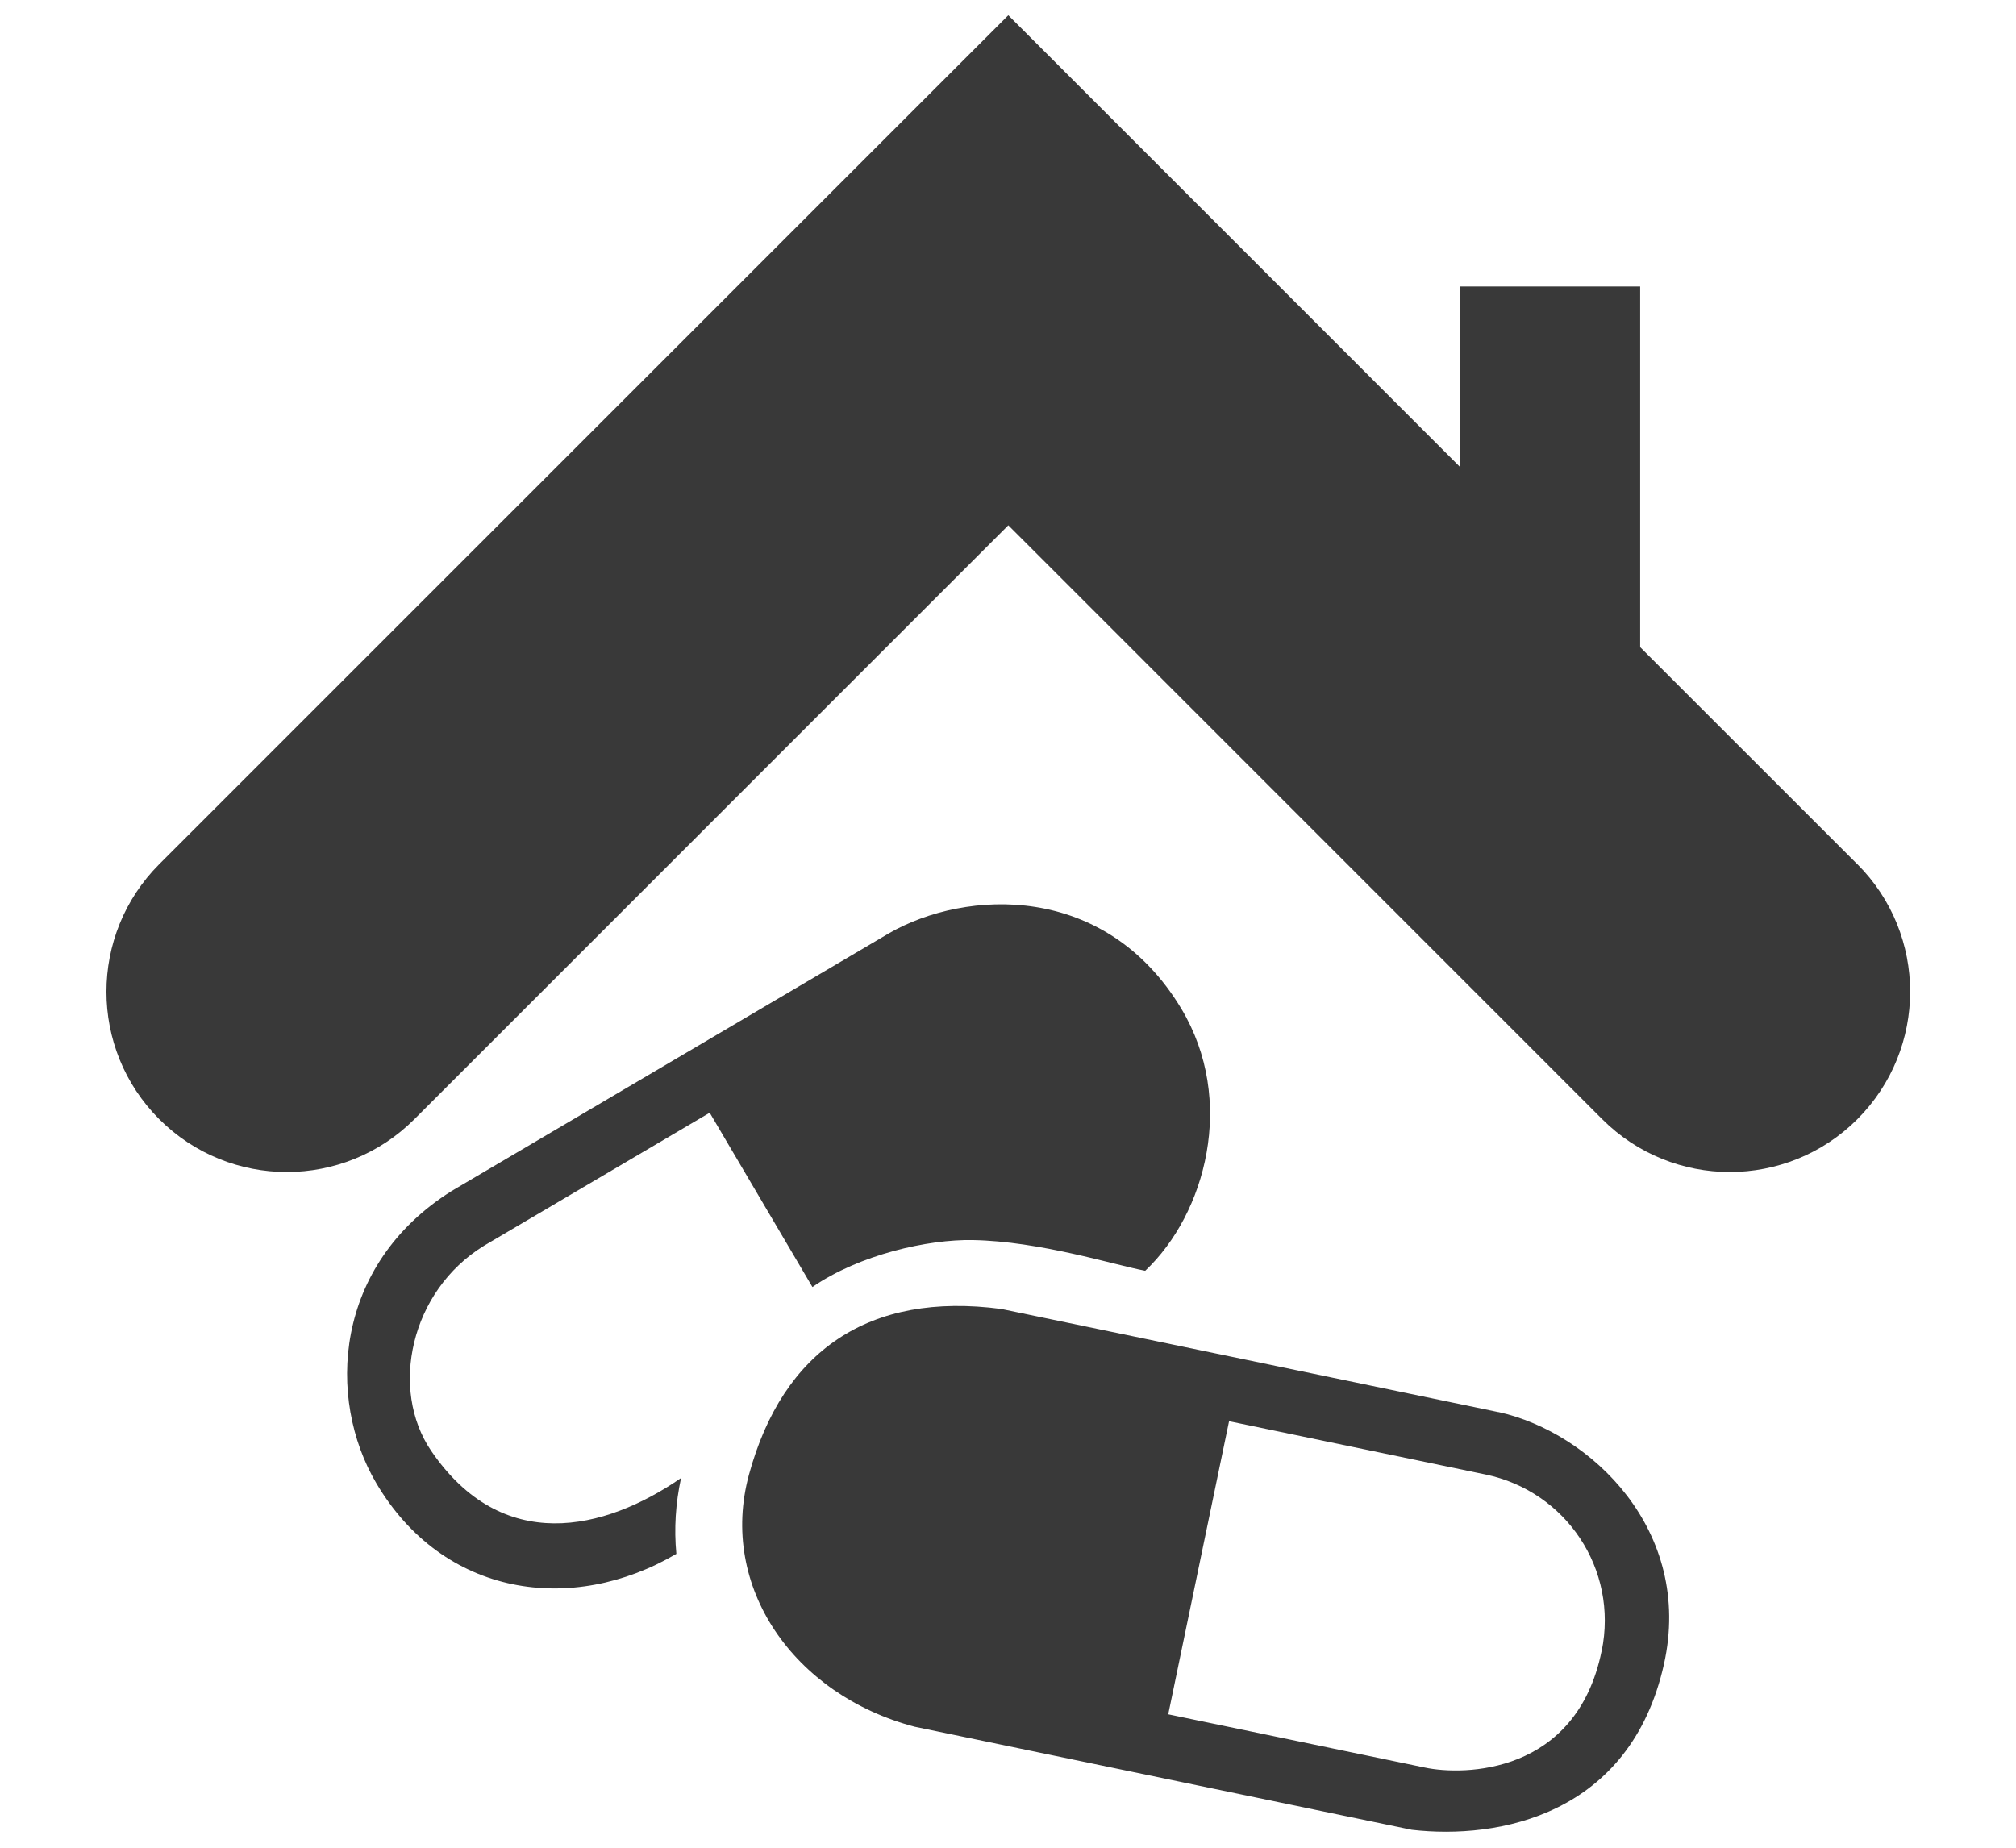 <?xml version="1.0" encoding="UTF-8"?>
<!DOCTYPE svg PUBLIC "-//W3C//DTD SVG 1.1//EN" "http://www.w3.org/Graphics/SVG/1.1/DTD/svg11.dtd">
<!-- Creator: CorelDRAW -->
<svg xmlns="http://www.w3.org/2000/svg" xml:space="preserve" width="24px" height="22px" style="shape-rendering:geometricPrecision; text-rendering:geometricPrecision; image-rendering:optimizeQuality; fill-rule:evenodd; clip-rule:evenodd"
viewBox="0 0 24 24"
 xmlns:xlink="http://www.w3.org/1999/xlink">
 <defs>
  <style type="text/css">
   <![CDATA[
    .str0 {stroke:#333333;stroke-width:1}
    .str1 {stroke:#C4C8CD;stroke-width:6.666}
    .fil3 {fill:none}
    .fil5 {fill:#161614}
    .fil2 {fill:#333333}
    .fil0 {fill:#393939}
    .fil4 {fill:#999999}
    .fil1 {fill:white}
   ]]>
  </style>
 </defs>
 <g id="teleconsulting" visibility="hidden">
  <rect class="fil0" x="9.62" y="1.192" width="13.851" height="13.798" rx="6.875" ry="6.875"/>
  <polygon class="fil1" points="14.947,4.079 14.947,6.458 12.551,6.458 12.551,9.681 14.969,9.681 14.969,12.103 18.164,12.103 18.164,9.681 20.539,9.681 20.539,6.437 18.143,6.437 18.118,4.078 "/>
  <path class="fil0" d="M7.801 15.539c1.7,1.701 3.669,3.326 4.447,2.547 1.115,-1.114 1.801,-2.084 4.258,-0.111 2.456,1.975 0.57,3.291 -0.51,4.37 -1.245,1.245 -5.888,0.066 -10.477,-4.523 -4.589,-4.589 -5.769,-9.232 -4.523,-10.478 1.079,-1.08 2.395,-2.965 4.369,-0.509 1.974,2.455 1.004,3.143 -0.111,4.257 -0.778,0.779 0.848,2.747 2.547,4.447z"/>
 </g>
 <g id="Layer_x0020_2" visibility="hidden">
  <polygon class="fil2" points="14.396,23.128 14.396,41.179 30.536,41.179 30.536,23.131 "/>
 </g>
 <g id="Layer_x0020_3" visibility="hidden">
  <g id="_38409184">
   <polygon id="_38414560" class="fil3 str0" points="-14.26,-1.902 -13.844,41.283 37.55,41.283 37.55,-4.164 12.066,-16.269 "/>
   <path id="_38413256" class="fil2" d="M-23.64 0.02l12.897 -10.25 -0.106 -12.493 10.871 0 0 3.845 11.832 -8.436 35.787 27.398 -10.525 0c-15.61,-9.864 -32.327,-12.204 -50.949,-0.064l-9.807 0.001z"/>
   <g>
    <rect id="_38412464" class="fil4" x="-19.285" y="26.486" width="20.015" height="19.938" rx="6.875" ry="6.875"/>
    <polygon id="_38410464" class="fil1" points="-12.133,29.284 -12.133,33.537 -16.417,33.537 -16.417,39.298 -12.095,39.298 -12.095,43.628 -6.383,43.628 -6.383,39.298 -2.137,39.298 -2.137,33.499 -6.421,33.499 -6.466,29.282 "/>
   </g>
   <polygon id="_38409280" class="fil2" points="-4.446,4.146 10.656,4.146 10.656,11.975 -4.447,11.975 "/>
  </g>
 </g>
 <g id="Layer_x0020_4" visibility="hidden">
  <g id="_61649280">
   <path id="_61776776" class="fil5" d="M-1777.94 469.969l-43.61 31.006 0 -13.656 -39.147 0 0 41.496 -42.67 30.35 15.35 27.944c0,-0.007 17.92,-12.75 17.92,-12.75l0 41.2c4.117,-2.69 10.383,-4.982 15.253,-5.856l0.001 -46.196 76.903 -54.687 76.907 54.694 0 99.199 -22.634 0 0 -57.827 -43.47 0 0 57.827 -44.593 0c-2.31,5.273 -5.667,10.411 -9.56,15.254l135.514 -0.001 0 -103.603 17.916 12.74 15.353 -27.937 -125.433 -89.196z"/>
   <path id="_61648496" class="fil5" d="M-1848.42 623.459c-8.244,0 -15.534,4.023 -20.054,10.207 -4.523,-6.183 -11.803,-10.207 -20.053,-10.207 -13.72,0 -24.849,11.124 -24.849,24.85 0,24.57 44.903,52.353 44.903,52.353 0.001,0 44.914,-29.134 44.914,-52.353 0,-13.727 -11.131,-24.85 -24.86,-24.85z"/>
   <polygon id="_62207600" class="fil5" points="-1790.94,573.899 -1829.66,573.899 -1829.66,612.632 -1790.94,612.632 "/>
  </g>
  <polygon class="fil3 str1" points="-949.447,-954.963 -471.115,-954.963 -471.115,-476.626 -949.447,-476.626 "/>
  <polygon class="fil3 str1" points="-471.115,-954.963 7.218,-954.963 7.218,-476.626 -471.115,-476.626 "/>
  <polygon class="fil3 str1" points="7.218,-954.963 485.547,-954.963 485.547,-476.626 7.218,-476.626 "/>
  <polygon class="fil3 str1" points="485.547,-954.963 963.884,-954.963 963.884,-476.626 485.547,-476.626 "/>
  <path class="fil5" d="M246.241 -716.648c33.099,0 59.933,-26.827 59.933,-59.933 0.001,-33.097 -26.834,-59.923 -59.934,-59.923 -33.095,0 -59.933,26.826 -59.933,59.923 0.001,33.106 26.837,59.934 59.934,59.933z"/>
  <path class="fil5" d="M-168.715 -811.745c0,18.387 -14.906,33.292 -33.294,33.292 -18.383,-0.001 -33.289,-14.905 -33.289,-33.291 0,-18.387 14.906,-33.291 33.289,-33.291 18.387,-0.001 33.294,14.905 33.294,33.29z"/>
  <path class="fil5" d="M841.461 -775.123c-75.936,-34.12 -202.791,-44.213 -232.263,9.934 -4.443,8.166 -6.407,22.032 6.592,39.091 1.425,1.866 3.951,1.717 5.594,-0.403 28.121,-36.248 63.493,-47.942 218.504,-42.252 3.993,0.146 4.589,-5.013 1.573,-6.369z"/>
  <path class="fil5" d="M819.304 -718.737c-44.424,58.119 -115.694,23.245 -139.117,13.947 -23.43,-9.3 -35.14,13.175 -35.14,13.175 13.246,-6.872 21.897,-5.097 30.803,1.08 -14.466,8.17 -20.664,26.339 -20.664,26.339 24.038,-18.705 40.551,-12.83 40.551,-12.83 -16.159,8.035 -21.104,33.548 -21.104,33.548 27.807,-24.367 45.497,-23.604 45.497,-23.604 -16.136,13.321 -12.487,44.965 -12.487,44.965 14.733,-33.642 42.49,-40.034 42.49,-40.034 -7.793,17.334 3.156,43.077 3.156,43.077 0.507,-25.035 18.713,-45.171 27.65,-53.572 0,0 -2.066,14.889 12.65,31.273 -5.383,-23.739 6.456,-42.902 14.214,-54.033 12.637,-15.887 11.499,-23.332 11.5,-23.332z"/>
  <path class="fil5" d="M655.511 -634.704c-5.529,-13.042 -13.647,-13.705 -20.344,-27.964 -3.562,-7.595 -2.743,-15.27 -2.743,-15.27 0.001,0 -22.673,23.796 -20.333,50.669 0.843,9.729 7.606,18.642 18.523,20.573 23.581,4.166 30.176,-15.554 24.897,-28.008z"/>
  <g id="_39301984">
   <path id="_61642768" class="fil0" d="M12.446 1.711l-3.89 2.766 0 -1.218 -3.492 0 0 3.701 -3.806 2.707 1.369 2.493c0,0 1.599,-1.137 1.599,-1.137l0 3.675c0.368,-0.24 0.926,-0.444 1.361,-0.523l0 -4.121 6.86 -4.878 6.861 4.879 0 8.849 -2.019 0 0 -5.158 -3.878 0 0 5.158 -3.978 0c-0.206,0.471 -0.506,0.929 -0.852,1.361l12.088 0 0 -9.242 1.598 1.137 1.37 -2.493 -11.189 -7.956z"/>
   <path id="_39945152" class="fil0" d="M6.159 15.402c-0.735,0 -1.385,0.359 -1.789,0.911 -0.403,-0.552 -1.053,-0.911 -1.789,-0.911 -1.224,0 -2.217,0.992 -2.217,2.217 0,2.192 4.005,4.67 4.005,4.67 0,0 4.006,-2.598 4.006,-4.67 0,-1.225 -0.992,-2.217 -2.218,-2.217z"/>
   <polygon id="_61642648" class="fil0" points="11.287,10.981 7.832,10.981 7.832,14.437 11.287,14.437 "/>
  </g>
 </g>
 <g id="Layer_x0020_5" visibility="hidden">
  <g id="_61650480">
   <path id="_39996032" class="fil0" d="M12 12c-3.214,0 -5.82,2.605 -5.82,5.82 0,3.214 2.606,5.82 5.82,5.82 3.214,0 5.82,-2.607 5.82,-5.82 0,-3.214 -2.606,-5.82 -5.82,-5.82zm3.492 6.985l-2.328 0 0 2.328 -2.328 0 0 -2.328 -2.328 0 0 -2.328 2.328 0 0 -2.328 2.328 0 0 2.328 2.328 0 0 2.328z"/>
   <path id="_37647728" class="fil0" d="M22.959 11.318c0,-0.001 -0.002,-0.002 -0.003,-0.003l-2.799 -2.799 0 -4.656 -2.328 0 0 2.328 -5.829 -5.829 -10.959 10.959c-0.909,0.91 -0.91,2.384 0,3.293 0.909,0.909 2.383,0.909 3.292,0 0.001,-0.001 0.002,-0.003 0.003,-0.004l7.664 -7.663 7.667 7.667c0.909,0.909 2.383,0.909 3.292,0 0.909,-0.909 0.909,-2.383 0,-3.293z"/>
  </g>
 </g>
 <g id="Layer_x0020_6">
  <path class="fil0" d="M23.03 11.225c0,-0.001 -0.002,-0.002 -0.003,-0.003l-2.817 -2.816 0 -4.685 -2.342 0 0 2.342 -5.864 -5.865 -11.026 11.026c-0.915,0.916 -0.916,2.398 0,3.314 0.915,0.914 2.397,0.914 3.312,0 0.002,-0.001 0.003,-0.003 0.004,-0.004l7.71 -7.711 7.714 7.715c0.915,0.914 2.397,0.914 3.312,0 0.915,-0.916 0.915,-2.399 0,-3.314z"/>
  <g id="_61781312">
   <path id="_61953392" class="fil0" d="M5.196 16.18l2.93 -1.727 1.334 2.264c0.611,-0.421 1.501,-0.621 2.083,-0.61 0.874,0.016 1.833,0.322 2.239,0.399 0.786,-0.742 1.183,-2.213 0.469,-3.404 -0.987,-1.644 -2.799,-1.553 -3.796,-0.98l-5.679 3.347c-1.536,0.964 -1.626,2.699 -0.981,3.794 0.872,1.481 2.544,1.716 3.898,0.92 -0.031,-0.331 -0.01,-0.655 0.061,-0.985 -0.997,0.688 -2.324,1 -3.245,-0.353 -0.543,-0.797 -0.273,-2.076 0.686,-2.664z"/>
   <path id="_61807864" class="fil0" d="M19.709 21.447c-0.329,1.606 -1.791,1.618 -2.294,1.512l-3.334 -0.692 0.79 -3.807 3.33 0.692c1.043,0.216 1.728,1.228 1.509,2.295zm-1.339 -3.105l-6.457 -1.34c-1.713,-0.227 -2.837,0.538 -3.277,2.152 -0.396,1.456 0.582,2.86 2.151,3.274l6.456 1.339c1.125,0.13 2.837,-0.188 3.276,-2.151 0.386,-1.734 -0.948,-3.01 -2.149,-3.275z"/>
  </g>
 </g>
</svg>
